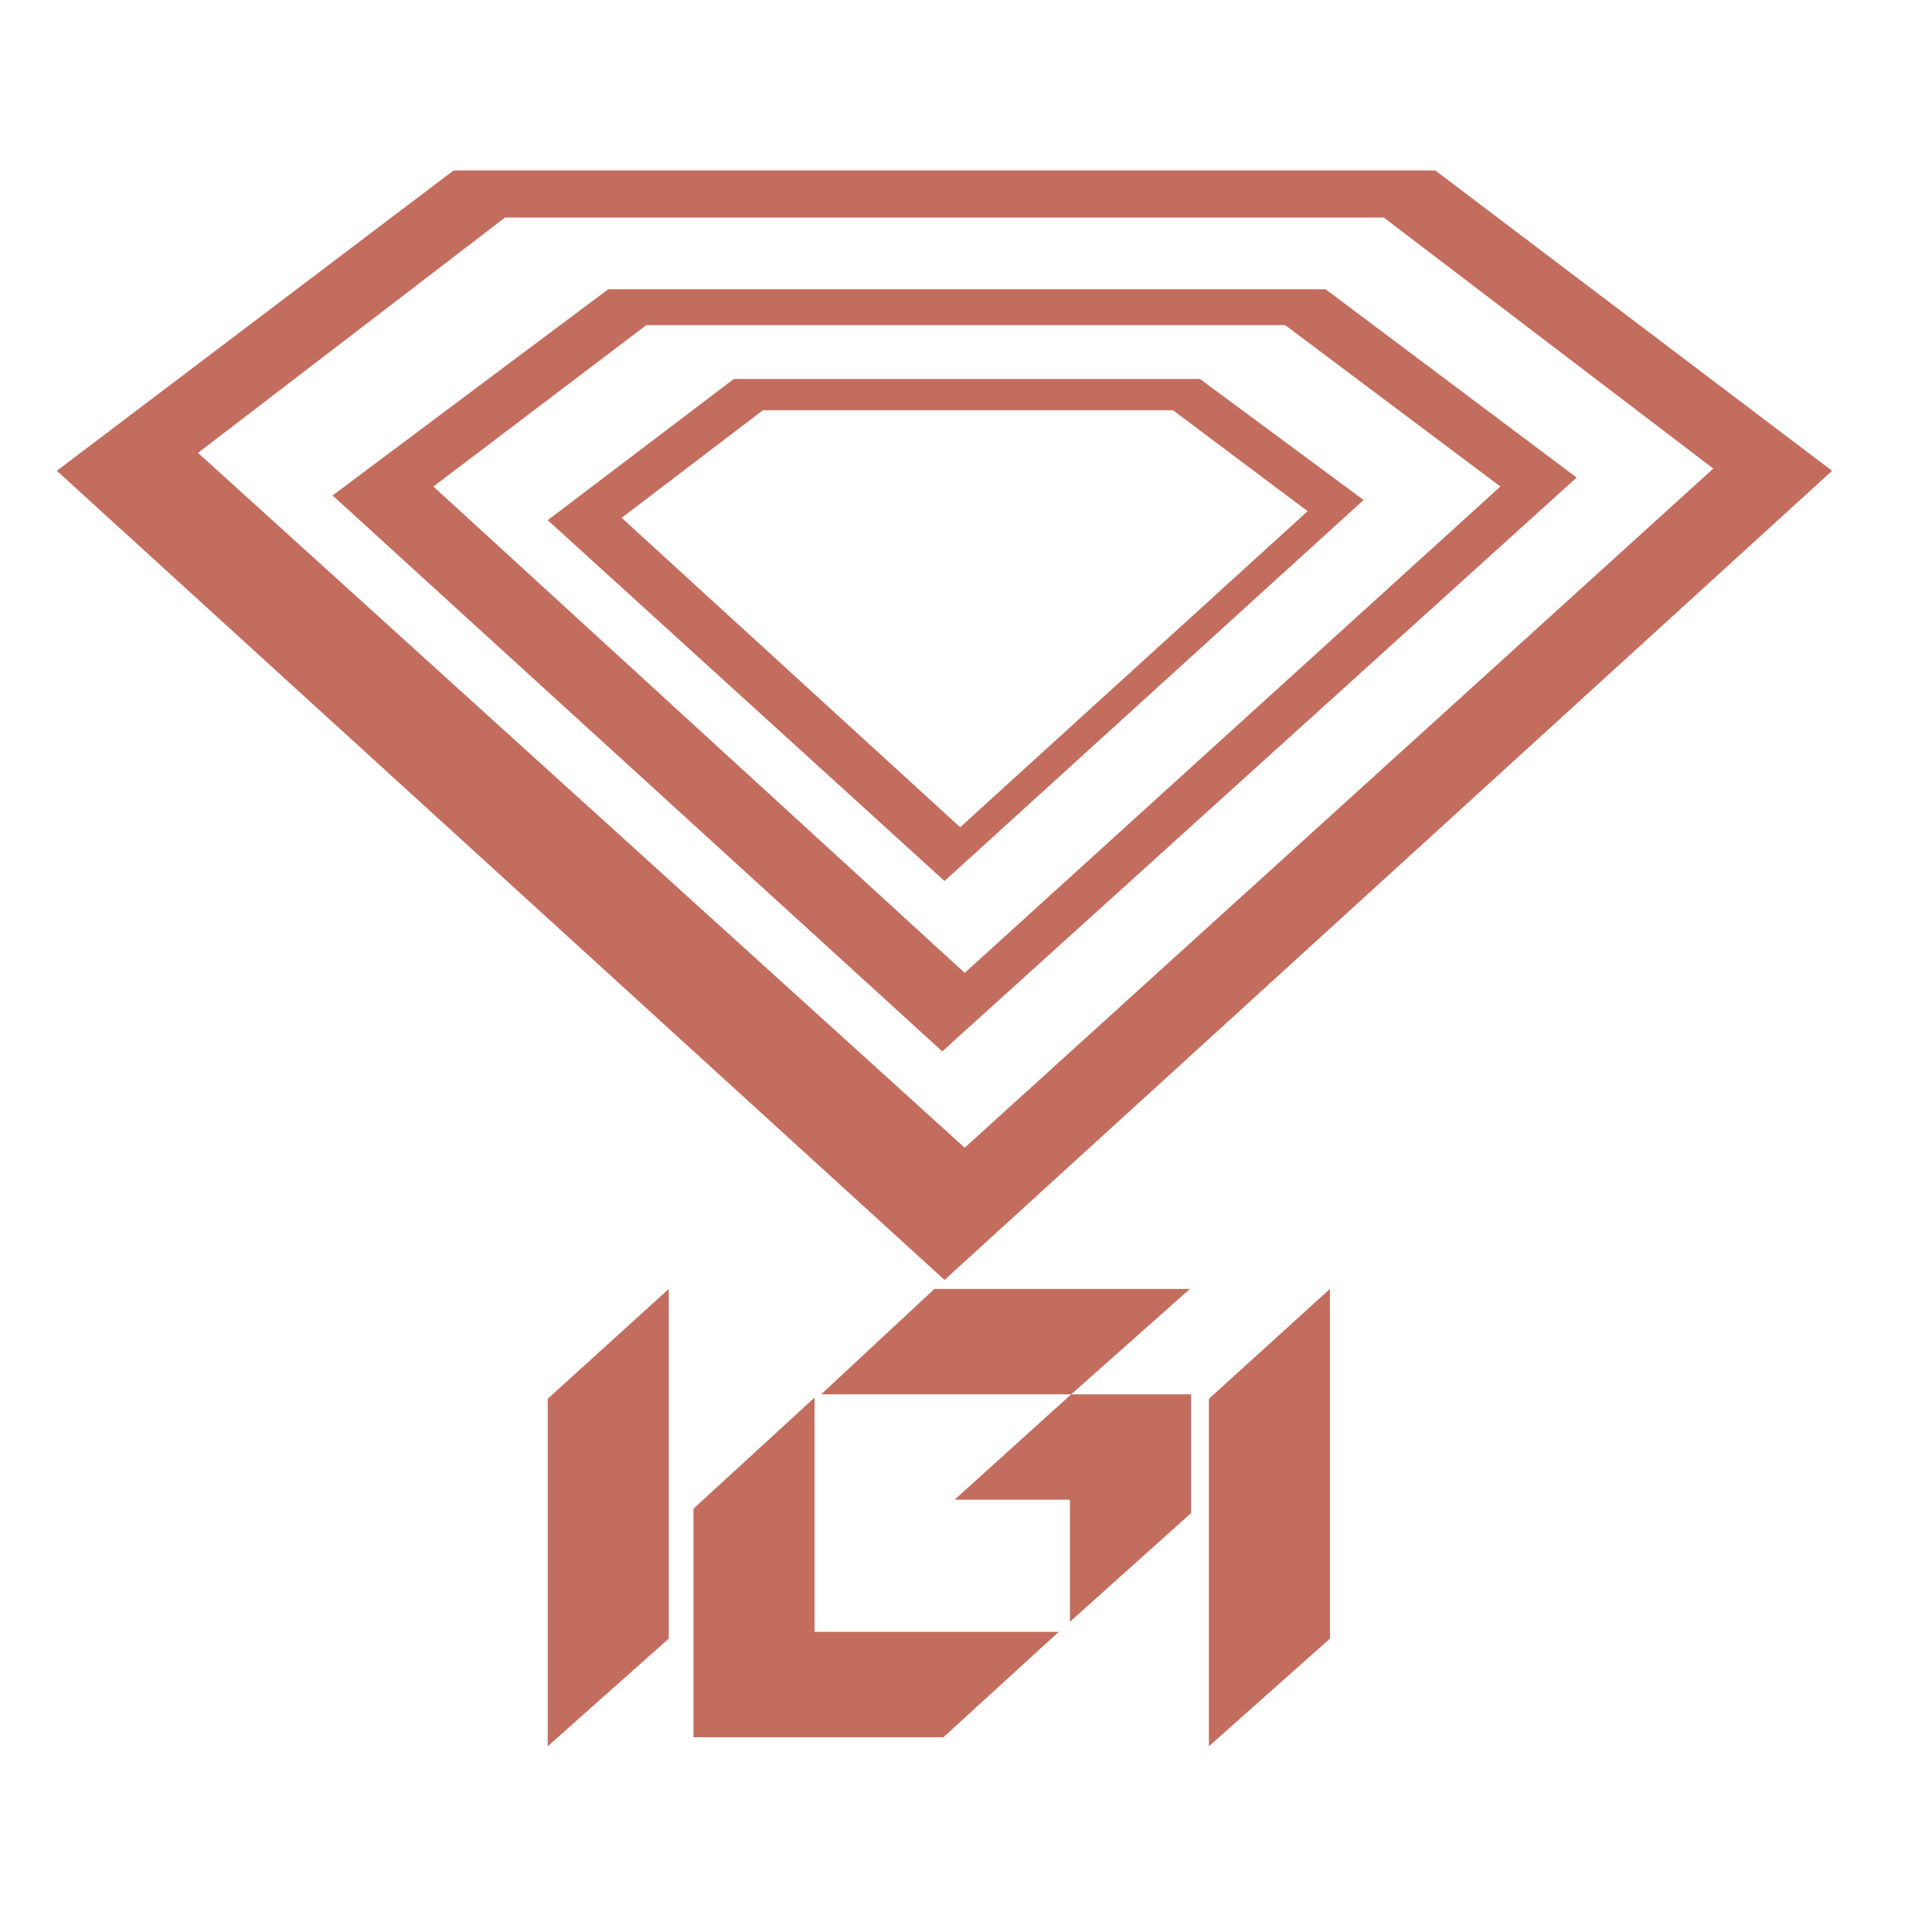 <svg width="34" height="34" viewBox="0 0 34 34" fill="none" xmlns="http://www.w3.org/2000/svg">
<rect width="34" height="34" fill="white"/>
<path fill-rule="evenodd" clip-rule="evenodd" d="M25.259 3L32.242 8.285L16.622 22.525L1 8.285L7.982 3H25.259ZM24.352 3.828H8.889L3.485 7.97L16.977 20.198L30.151 8.246L24.352 3.828ZM21.117 6.669H12.914L9.639 9.154L16.622 15.504L23.997 8.799L21.117 6.669ZM10.94 9.113L13.425 7.22H20.644L23.012 8.996L16.897 14.558L10.94 9.113ZM10.704 5.09H23.327L27.746 8.404L16.582 18.503L5.853 8.719L10.704 5.09ZM11.374 5.722L7.627 8.562L16.977 17.121L26.404 8.562L22.617 5.722H11.374ZM11.769 28.837L9.639 30.731V24.616L11.769 22.683V28.837ZM21.275 30.731L23.405 28.837V22.683L21.275 24.616V30.731ZM12.204 26.55L14.334 24.596V28.718H18.632L16.602 30.573H12.204V26.55ZM16.444 22.683L14.451 24.538H18.851L16.799 26.392H18.829V28.541L20.961 26.628V24.538L18.851 24.538L20.941 22.683H16.444Z" fill="#C36D5F"/>
</svg>
